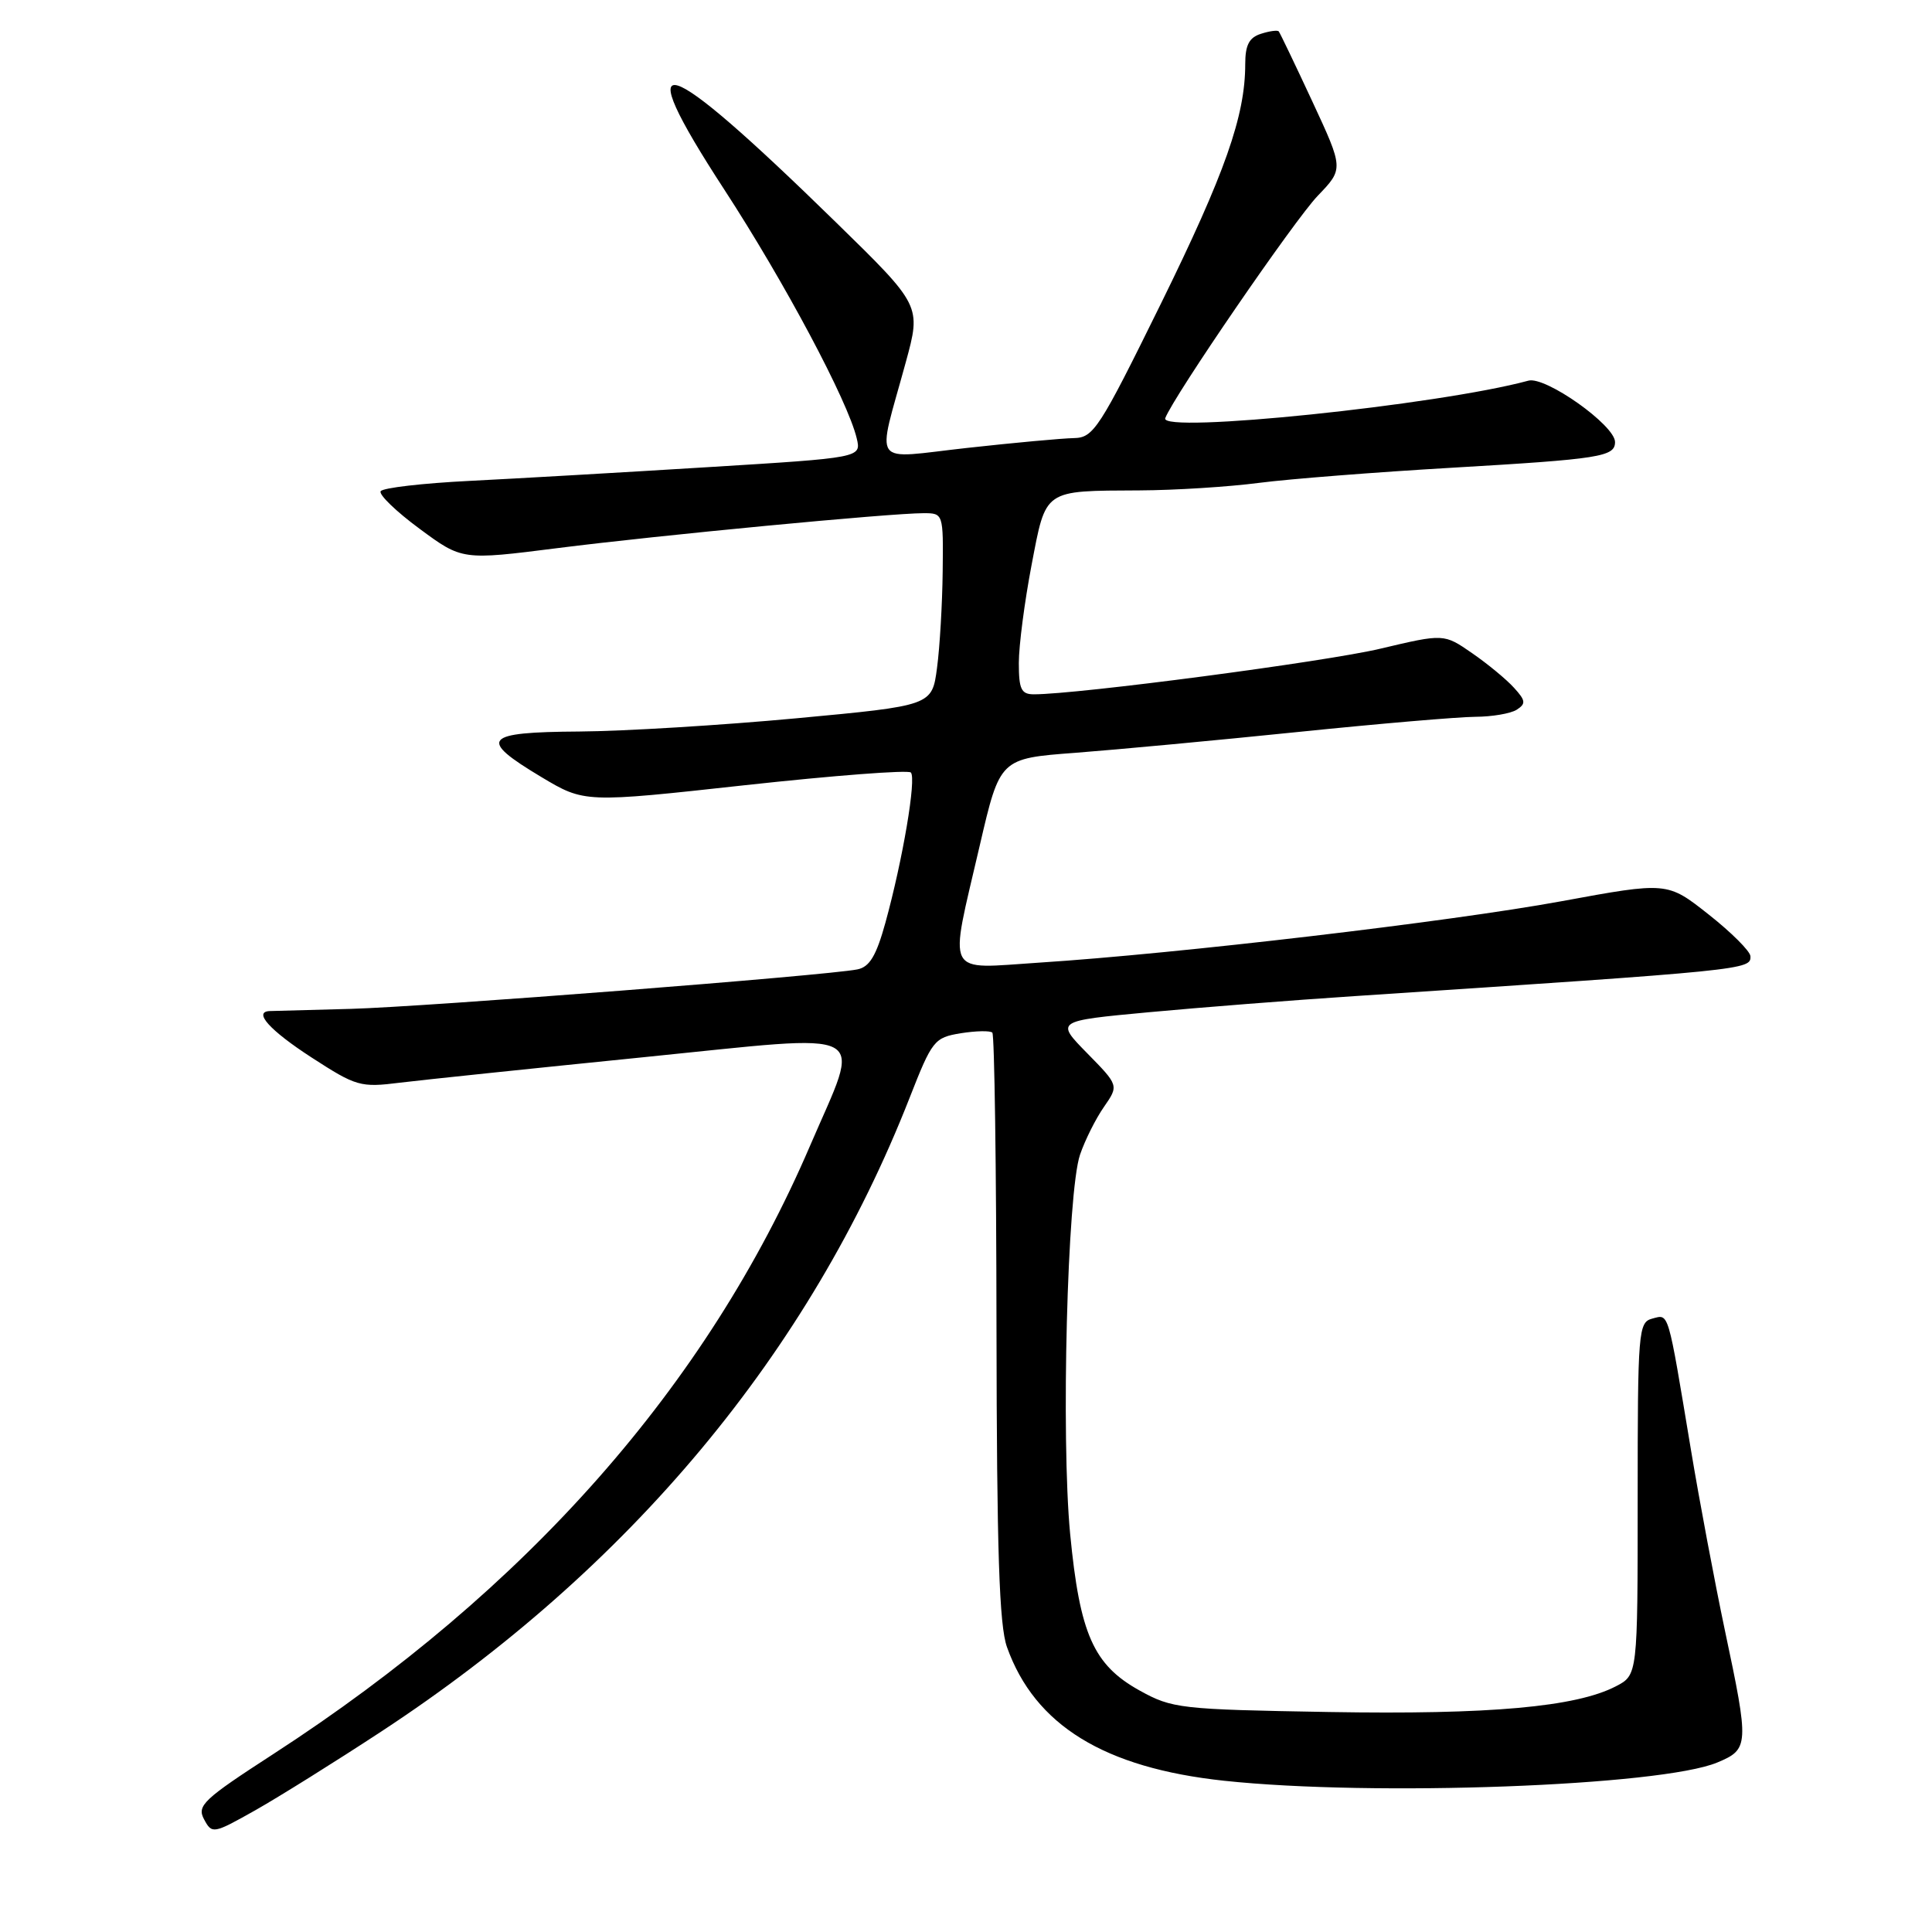 <?xml version="1.0" encoding="UTF-8" standalone="no"?>
<!DOCTYPE svg PUBLIC "-//W3C//DTD SVG 1.1//EN" "http://www.w3.org/Graphics/SVG/1.1/DTD/svg11.dtd" >
<svg xmlns="http://www.w3.org/2000/svg" xmlns:xlink="http://www.w3.org/1999/xlink" version="1.1" viewBox="0 0 256 256">
 <g >
 <path fill="currentColor"
d=" M 50.50 229.45 C 83.45 207.83 107.28 179.25 120.51 145.51 C 123.52 137.83 123.79 137.49 127.31 136.91 C 129.33 136.59 131.21 136.55 131.49 136.83 C 131.77 137.10 132.02 154.70 132.04 175.92 C 132.08 205.52 132.40 215.37 133.43 218.25 C 137.12 228.60 146.31 234.26 162.21 235.96 C 181.96 238.07 220.08 236.66 227.55 233.54 C 231.76 231.78 231.79 231.28 228.55 216.00 C 227.22 209.68 225.18 198.88 224.04 192.00 C 220.94 173.37 221.17 174.14 218.94 174.72 C 217.09 175.21 217.00 176.30 217.00 198.59 C 217.00 221.95 217.00 221.95 214.10 223.45 C 208.81 226.19 197.36 227.21 176.11 226.85 C 156.33 226.51 155.32 226.39 151.00 224.00 C 144.89 220.61 143.08 216.52 141.80 203.25 C 140.58 190.44 141.42 157.95 143.11 153.00 C 143.77 151.07 145.19 148.23 146.28 146.67 C 148.25 143.83 148.25 143.83 144.06 139.56 C 139.86 135.28 139.86 135.28 152.18 134.13 C 158.96 133.50 171.25 132.53 179.50 131.99 C 231.50 128.55 232.03 128.50 231.94 126.70 C 231.91 126.04 229.42 123.55 226.40 121.17 C 220.92 116.84 220.92 116.84 206.89 119.42 C 192.13 122.13 155.92 126.38 137.75 127.55 C 125.02 128.37 125.72 129.72 129.83 112.00 C 132.50 100.50 132.50 100.50 142.50 99.75 C 148.00 99.33 161.28 98.09 172.00 96.99 C 182.72 95.89 193.30 94.99 195.50 94.98 C 197.70 94.97 200.16 94.55 200.96 94.05 C 202.21 93.25 202.17 92.84 200.62 91.14 C 199.64 90.05 197.14 87.98 195.08 86.56 C 191.33 83.96 191.33 83.96 182.92 85.95 C 175.65 87.68 142.82 92.00 137.00 92.00 C 135.32 92.00 135.00 91.34 135.00 87.84 C 135.00 85.55 135.76 79.73 136.68 74.91 C 138.63 64.73 138.17 65.05 151.00 64.98 C 155.68 64.96 162.81 64.51 166.85 63.98 C 170.89 63.46 182.37 62.56 192.35 61.98 C 212.04 60.83 214.00 60.52 214.00 58.57 C 214.00 56.35 204.78 49.82 202.52 50.44 C 190.64 53.67 153.60 57.50 154.40 55.41 C 155.52 52.48 171.54 29.13 174.61 25.94 C 178.04 22.37 178.04 22.37 173.89 13.44 C 171.60 8.52 169.60 4.35 169.44 4.16 C 169.28 3.97 168.22 4.11 167.08 4.48 C 165.52 4.97 165.00 5.97 165.00 8.49 C 165.00 15.36 162.32 22.97 153.82 40.25 C 145.65 56.85 144.90 58.00 142.29 58.05 C 140.76 58.08 134.40 58.66 128.17 59.35 C 115.17 60.78 116.16 62.16 120.02 48.00 C 122.07 40.50 122.07 40.50 110.78 29.47 C 87.45 6.66 83.12 5.38 95.96 25.10 C 103.97 37.41 112.35 53.14 113.52 58.08 C 114.13 60.65 114.13 60.65 93.81 61.90 C 82.64 62.59 68.42 63.41 62.22 63.72 C 56.02 64.03 50.72 64.64 50.44 65.09 C 50.17 65.53 52.48 67.77 55.59 70.06 C 61.23 74.23 61.23 74.23 73.86 72.63 C 87.24 70.93 117.95 68.00 122.37 68.00 C 124.99 68.00 125.00 68.03 124.91 75.75 C 124.86 80.01 124.53 85.75 124.16 88.50 C 123.50 93.50 123.50 93.50 105.50 95.18 C 95.60 96.10 82.66 96.89 76.75 96.93 C 64.02 97.01 63.28 97.90 71.73 102.96 C 77.45 106.38 77.45 106.38 98.74 104.04 C 110.45 102.76 120.33 102.00 120.69 102.36 C 121.45 103.12 119.62 113.93 117.32 122.27 C 116.11 126.65 115.22 128.13 113.61 128.45 C 109.49 129.27 56.34 133.41 46.50 133.68 C 41.00 133.83 36.16 133.96 35.75 133.97 C 33.51 134.05 35.72 136.51 41.25 140.10 C 47.21 143.96 47.75 144.12 53.00 143.46 C 56.02 143.09 70.58 141.57 85.34 140.08 C 116.22 136.98 114.18 135.88 107.31 151.88 C 93.68 183.61 69.82 210.64 36.23 232.41 C 26.94 238.43 26.06 239.25 27.04 241.07 C 28.09 243.03 28.25 243.01 33.81 239.88 C 36.94 238.11 44.45 233.42 50.50 229.45 Z "/>
</g>
</svg>